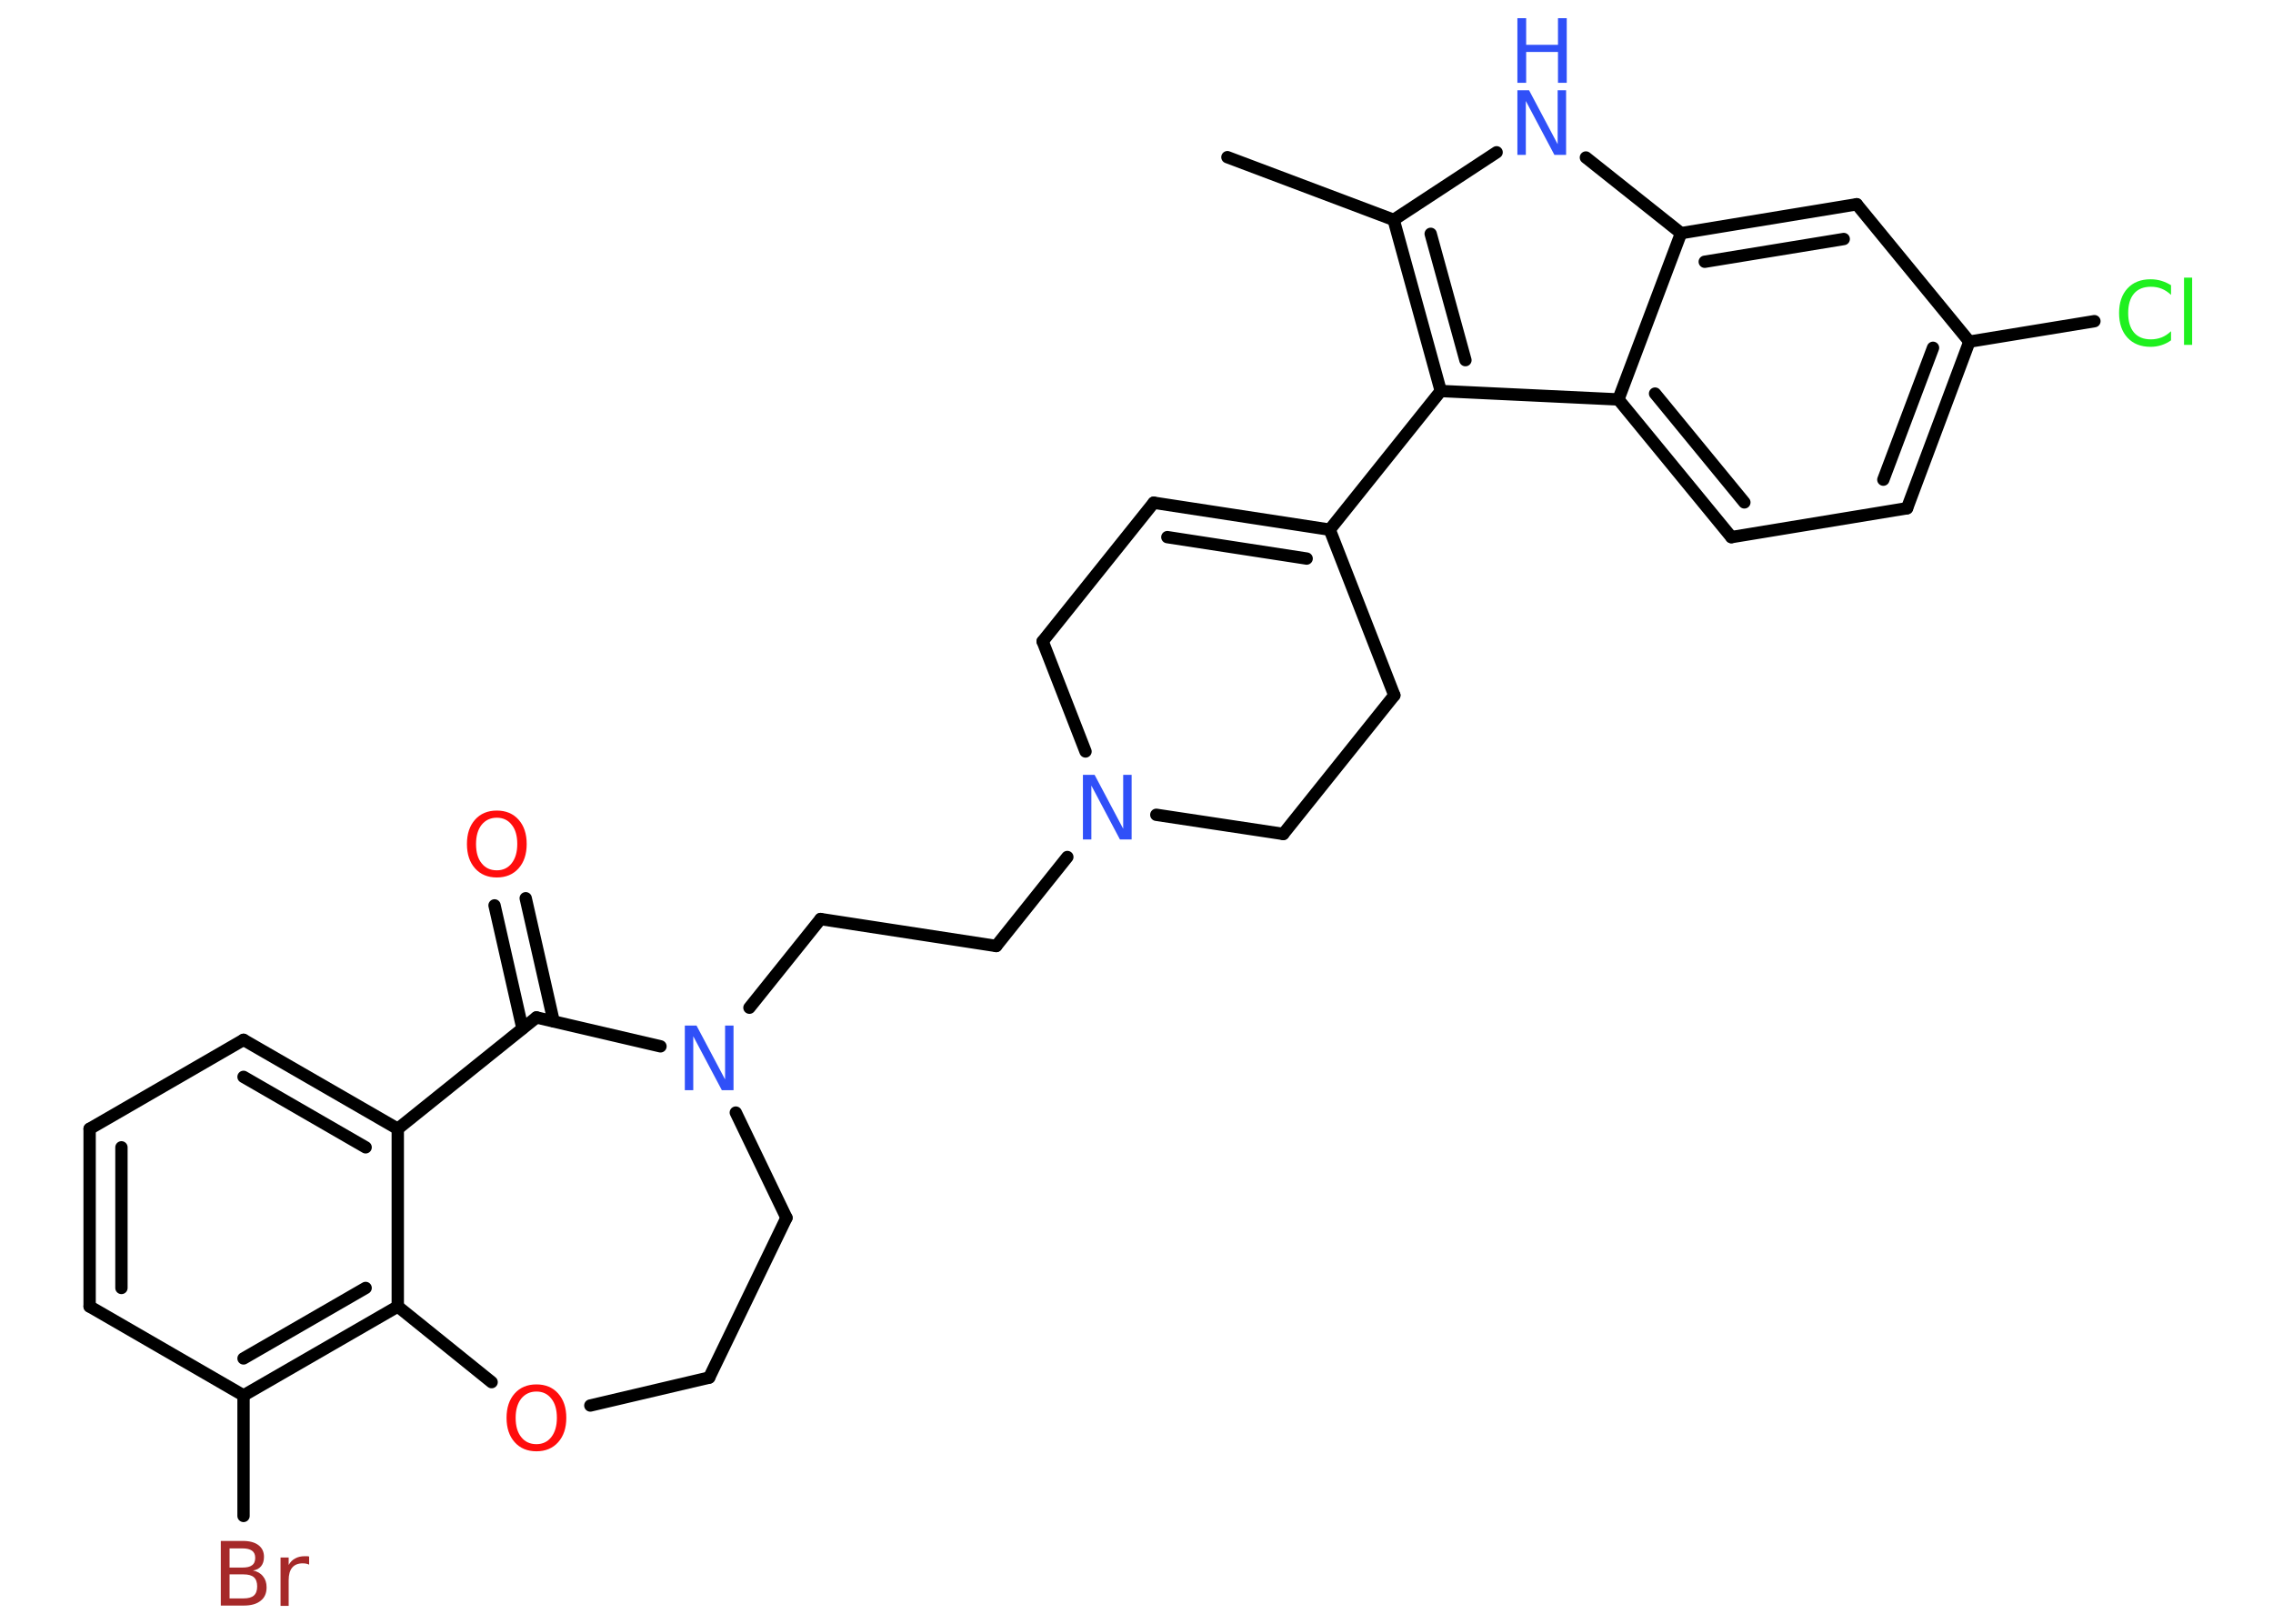 <?xml version='1.0' encoding='UTF-8'?>
<!DOCTYPE svg PUBLIC "-//W3C//DTD SVG 1.1//EN" "http://www.w3.org/Graphics/SVG/1.1/DTD/svg11.dtd">
<svg version='1.2' xmlns='http://www.w3.org/2000/svg' xmlns:xlink='http://www.w3.org/1999/xlink' width='70.0mm' height='50.0mm' viewBox='0 0 70.0 50.0'>
  <desc>Generated by the Chemistry Development Kit (http://github.com/cdk)</desc>
  <g stroke-linecap='round' stroke-linejoin='round' stroke='#000000' stroke-width='.38' fill='#3050F8'>
    <rect x='.0' y='.0' width='70.0' height='50.0' fill='#FFFFFF' stroke='none'/>
    <g id='mol1' class='mol'>
      <line id='mol1bnd1' class='bond' x1='37.8' y1='4.84' x2='42.92' y2='6.77'/>
      <line id='mol1bnd2' class='bond' x1='42.92' y1='6.77' x2='46.09' y2='4.69'/>
      <line id='mol1bnd3' class='bond' x1='48.84' y1='4.85' x2='51.77' y2='7.18'/>
      <g id='mol1bnd4' class='bond'>
        <line x1='57.18' y1='6.29' x2='51.77' y2='7.18'/>
        <line x1='56.78' y1='7.36' x2='52.5' y2='8.06'/>
      </g>
      <line id='mol1bnd5' class='bond' x1='57.18' y1='6.29' x2='60.65' y2='10.52'/>
      <line id='mol1bnd6' class='bond' x1='60.65' y1='10.52' x2='64.5' y2='9.89'/>
      <g id='mol1bnd7' class='bond'>
        <line x1='58.73' y1='15.65' x2='60.65' y2='10.52'/>
        <line x1='58.0' y1='14.77' x2='59.53' y2='10.71'/>
      </g>
      <line id='mol1bnd8' class='bond' x1='58.73' y1='15.65' x2='53.32' y2='16.54'/>
      <g id='mol1bnd9' class='bond'>
        <line x1='49.84' y1='12.3' x2='53.32' y2='16.54'/>
        <line x1='50.97' y1='12.12' x2='53.72' y2='15.47'/>
      </g>
      <line id='mol1bnd10' class='bond' x1='51.77' y1='7.18' x2='49.84' y2='12.3'/>
      <line id='mol1bnd11' class='bond' x1='49.84' y1='12.3' x2='44.37' y2='12.04'/>
      <g id='mol1bnd12' class='bond'>
        <line x1='42.92' y1='6.77' x2='44.37' y2='12.04'/>
        <line x1='44.06' y1='7.2' x2='45.13' y2='11.09'/>
      </g>
      <line id='mol1bnd13' class='bond' x1='44.37' y1='12.04' x2='40.95' y2='16.31'/>
      <g id='mol1bnd14' class='bond'>
        <line x1='40.95' y1='16.31' x2='35.53' y2='15.48'/>
        <line x1='40.24' y1='17.2' x2='35.95' y2='16.54'/>
      </g>
      <line id='mol1bnd15' class='bond' x1='35.53' y1='15.48' x2='32.11' y2='19.75'/>
      <line id='mol1bnd16' class='bond' x1='32.11' y1='19.75' x2='33.43' y2='23.14'/>
      <line id='mol1bnd17' class='bond' x1='32.87' y1='26.39' x2='30.68' y2='29.13'/>
      <line id='mol1bnd18' class='bond' x1='30.68' y1='29.13' x2='25.27' y2='28.3'/>
      <line id='mol1bnd19' class='bond' x1='25.27' y1='28.3' x2='23.08' y2='31.03'/>
      <line id='mol1bnd20' class='bond' x1='22.66' y1='34.26' x2='24.22' y2='37.5'/>
      <line id='mol1bnd21' class='bond' x1='24.22' y1='37.5' x2='21.84' y2='42.42'/>
      <line id='mol1bnd22' class='bond' x1='21.84' y1='42.42' x2='18.18' y2='43.28'/>
      <line id='mol1bnd23' class='bond' x1='15.14' y1='42.56' x2='12.25' y2='40.23'/>
      <g id='mol1bnd24' class='bond'>
        <line x1='7.5' y1='42.97' x2='12.25' y2='40.23'/>
        <line x1='7.5' y1='41.83' x2='11.26' y2='39.66'/>
      </g>
      <line id='mol1bnd25' class='bond' x1='7.5' y1='42.97' x2='7.5' y2='46.68'/>
      <line id='mol1bnd26' class='bond' x1='7.5' y1='42.97' x2='2.76' y2='40.23'/>
      <g id='mol1bnd27' class='bond'>
        <line x1='2.76' y1='34.76' x2='2.76' y2='40.23'/>
        <line x1='3.74' y1='35.33' x2='3.74' y2='39.66'/>
      </g>
      <line id='mol1bnd28' class='bond' x1='2.76' y1='34.76' x2='7.5' y2='32.02'/>
      <g id='mol1bnd29' class='bond'>
        <line x1='12.25' y1='34.76' x2='7.5' y2='32.02'/>
        <line x1='11.26' y1='35.33' x2='7.5' y2='33.16'/>
      </g>
      <line id='mol1bnd30' class='bond' x1='12.25' y1='40.23' x2='12.25' y2='34.76'/>
      <line id='mol1bnd31' class='bond' x1='12.25' y1='34.76' x2='16.52' y2='31.33'/>
      <line id='mol1bnd32' class='bond' x1='20.34' y1='32.22' x2='16.52' y2='31.33'/>
      <g id='mol1bnd33' class='bond'>
        <line x1='16.09' y1='31.67' x2='15.23' y2='27.88'/>
        <line x1='17.05' y1='31.45' x2='16.19' y2='27.66'/>
      </g>
      <line id='mol1bnd34' class='bond' x1='35.61' y1='25.09' x2='39.52' y2='25.68'/>
      <line id='mol1bnd35' class='bond' x1='39.52' y1='25.68' x2='42.94' y2='21.41'/>
      <line id='mol1bnd36' class='bond' x1='40.95' y1='16.31' x2='42.94' y2='21.41'/>
      <g id='mol1atm3' class='atom'>
        <path d='M46.73 2.78h.36l.88 1.66v-1.66h.26v1.99h-.36l-.88 -1.66v1.66h-.26v-1.99z' stroke='none'/>
        <path d='M46.73 .56h.27v.82h.98v-.82h.27v1.99h-.27v-.95h-.98v.95h-.27v-1.99z' stroke='none'/>
      </g>
      <path id='mol1atm7' class='atom' d='M66.86 8.79v.29q-.14 -.13 -.29 -.19q-.15 -.06 -.33 -.06q-.34 .0 -.52 .21q-.18 .21 -.18 .6q.0 .39 .18 .6q.18 .21 .52 .21q.17 .0 .33 -.06q.15 -.06 .29 -.19v.28q-.14 .1 -.3 .15q-.16 .05 -.33 .05q-.45 .0 -.71 -.28q-.26 -.28 -.26 -.76q.0 -.48 .26 -.76q.26 -.28 .71 -.28q.18 .0 .34 .05q.16 .05 .3 .14zM67.26 8.55h.25v2.07h-.25v-2.07z' stroke='none' fill='#1FF01F'/>
      <path id='mol1atm15' class='atom' d='M33.35 23.86h.36l.88 1.66v-1.66h.26v1.99h-.36l-.88 -1.66v1.66h-.26v-1.99z' stroke='none'/>
      <path id='mol1atm18' class='atom' d='M21.09 31.58h.36l.88 1.66v-1.66h.26v1.99h-.36l-.88 -1.66v1.66h-.26v-1.99z' stroke='none'/>
      <path id='mol1atm21' class='atom' d='M16.52 42.85q-.29 .0 -.47 .22q-.17 .22 -.17 .59q.0 .38 .17 .59q.17 .22 .47 .22q.29 .0 .46 -.22q.17 -.22 .17 -.59q.0 -.38 -.17 -.59q-.17 -.22 -.46 -.22zM16.52 42.63q.42 .0 .67 .28q.25 .28 .25 .75q.0 .47 -.25 .75q-.25 .28 -.67 .28q-.42 .0 -.67 -.28q-.25 -.28 -.25 -.75q.0 -.47 .25 -.75q.25 -.28 .67 -.28z' stroke='none' fill='#FF0D0D'/>
      <path id='mol1atm24' class='atom' d='M7.07 48.49v.73h.43q.22 .0 .32 -.09q.1 -.09 .1 -.28q.0 -.19 -.1 -.28q-.1 -.09 -.32 -.09h-.43zM7.07 47.67v.6h.4q.2 .0 .29 -.07q.1 -.07 .1 -.23q.0 -.15 -.1 -.22q-.1 -.07 -.29 -.07h-.4zM6.8 47.45h.68q.31 .0 .48 .13q.17 .13 .17 .36q.0 .18 -.09 .29q-.09 .11 -.25 .13q.2 .04 .31 .18q.11 .13 .11 .34q.0 .27 -.18 .41q-.18 .15 -.52 .15h-.71v-1.99zM9.52 48.18q-.04 -.02 -.09 -.03q-.05 -.01 -.11 -.01q-.21 .0 -.32 .13q-.11 .13 -.11 .39v.79h-.25v-1.49h.25v.23q.08 -.14 .2 -.2q.12 -.07 .3 -.07q.03 .0 .06 .0q.03 .0 .07 .01v.25z' stroke='none' fill='#A62929'/>
      <path id='mol1atm30' class='atom' d='M15.3 25.18q-.29 .0 -.47 .22q-.17 .22 -.17 .59q.0 .38 .17 .59q.17 .22 .47 .22q.29 .0 .46 -.22q.17 -.22 .17 -.59q.0 -.38 -.17 -.59q-.17 -.22 -.46 -.22zM15.3 24.96q.42 .0 .67 .28q.25 .28 .25 .75q.0 .47 -.25 .75q-.25 .28 -.67 .28q-.42 .0 -.67 -.28q-.25 -.28 -.25 -.75q.0 -.47 .25 -.75q.25 -.28 .67 -.28z' stroke='none' fill='#FF0D0D'/>
    </g>
  </g>
</svg>
